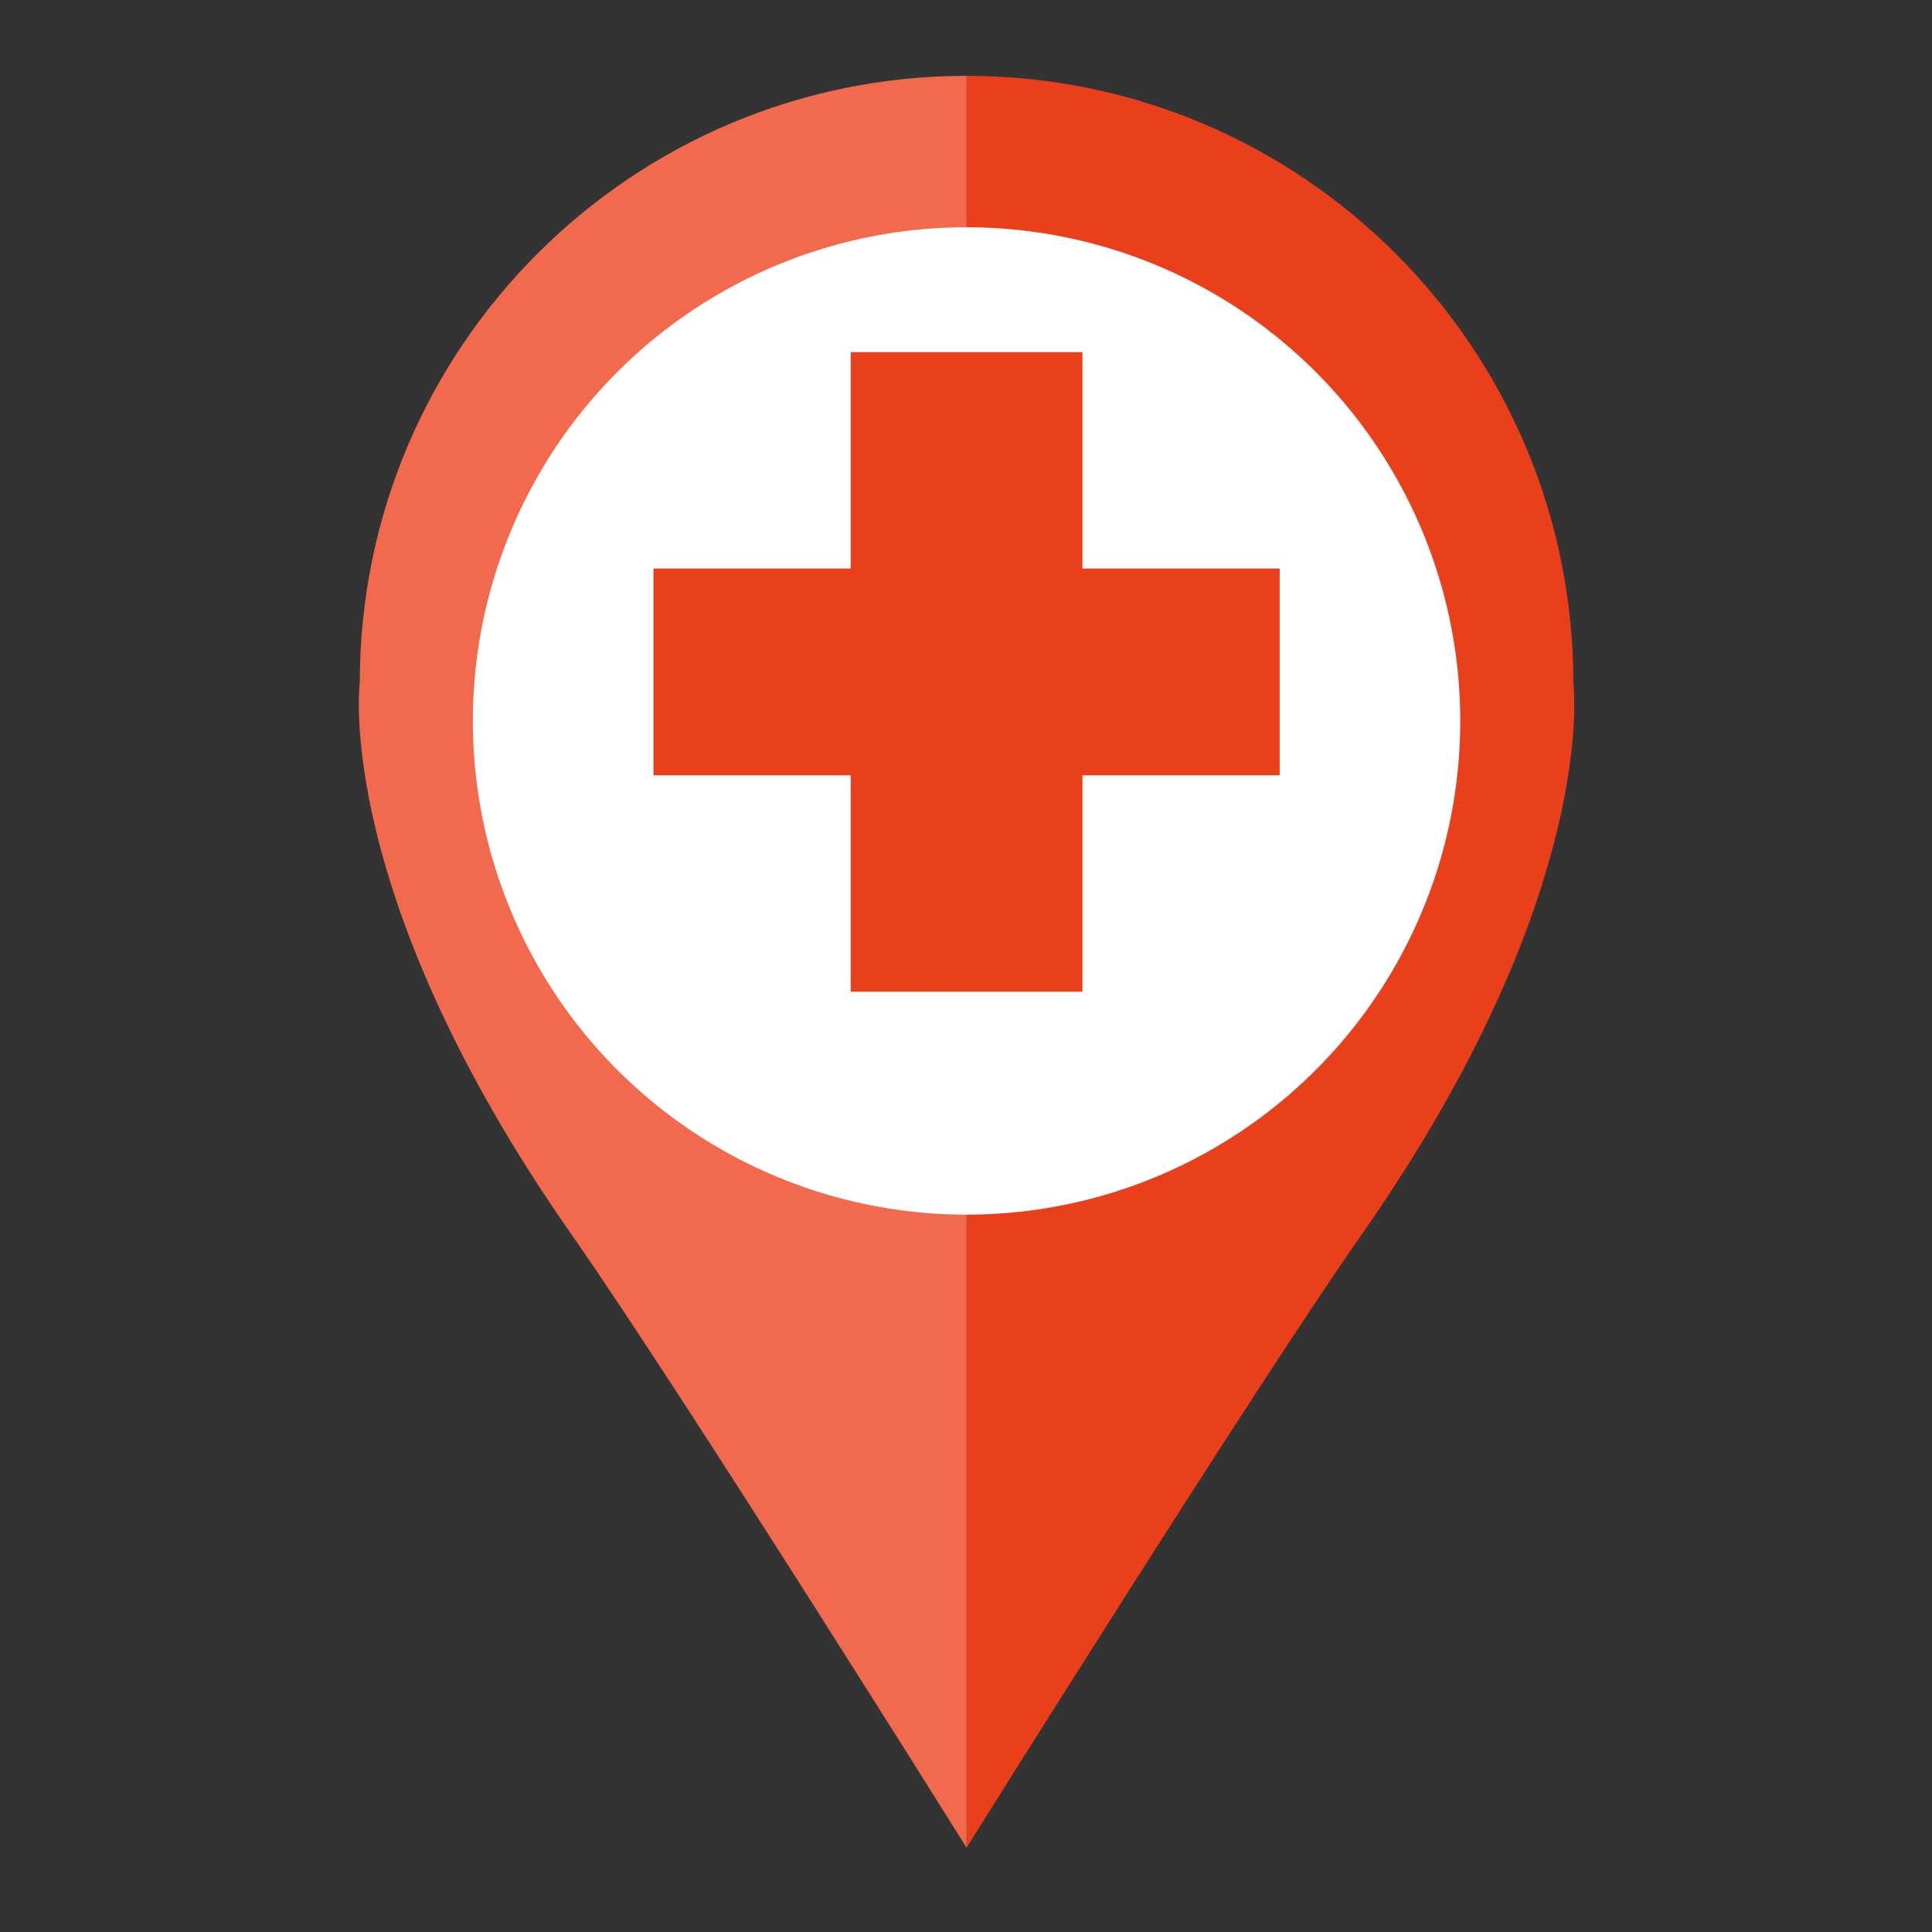 <?xml version="1.0" encoding="UTF-8" standalone="no"?>
<!-- Created with Inkscape (http://www.inkscape.org/) -->

<svg
   xmlns:dc="http://purl.org/dc/elements/1.1/"
   xmlns:cc="http://creativecommons.org/ns#"
   xmlns:rdf="http://www.w3.org/1999/02/22-rdf-syntax-ns#"
   xmlns:svg="http://www.w3.org/2000/svg"
   xmlns="http://www.w3.org/2000/svg"
   xmlns:sodipodi="http://sodipodi.sourceforge.net/DTD/sodipodi-0.dtd"
   xmlns:inkscape="http://www.inkscape.org/namespaces/inkscape"
   width="100"
   height="100"
   viewBox="0 0 26.458 26.458"
   version="1.1"
   id="svg9818"
   inkscape:version="0.92.5 (2060ec1f9f, 2020-04-08)"
   sodipodi:docname="Centros de salud.svg">
  <rect x="0" y="0" width="26.458" height="26.458" fill="#333333" stroke="none"/>
  <defs
     id="defs9812" />
  <sodipodi:namedview
     id="base"
     pagecolor="#ffffff"
     bordercolor="#666666"
     borderopacity="1.0"
     inkscape:pageopacity="0.0"
     inkscape:pageshadow="2"
     inkscape:zoom="1.979899"
     inkscape:cx="19.916659"
     inkscape:cy="49.180581"
     inkscape:document-units="mm"
     inkscape:current-layer="layer1"
     showgrid="false"
     units="px"
     inkscape:window-width="1366"
     inkscape:window-height="703"
     inkscape:window-x="0"
     inkscape:window-y="0"
     inkscape:window-maximized="1" />
  <g
     inkscape:label="Capa 1"
     inkscape:groupmode="layer"
     id="layer1"
     transform="translate(0,-270.542)">
    <g
       transform="matrix(0.353,0,0,-0.353,0.782,375.166)"
       id="g14233">
      <g
         transform="translate(-10.657,-9.81)"
         id="g145-1">
        <g
           id="g981-2">
          <path
             d="m 69.48,279.71 c 0,13.005 -10.539,23.543 -23.541,23.543 V 292.388 c 7,0 12.679,-5.672 12.679,-12.678 0,-6.998 -5.679,-12.678 -12.679,-12.678 v -10.858 -21.66 c 0,0 11.11,17.76 15.298,23.744 9.308,13.288 8.242,21.453 8.242,21.453"
             style="fill:#e9401b;fill-opacity:1;fill-rule:nonzero;stroke:none;stroke-width:0.161"
             id="path320-7"
             inkscape:connector-curvature="0" />
          <path
             d="m 45.94,292.388 v 10.865 c -13,0 -23.541,-10.538 -23.541,-23.543 0,0 -1.064,-8.165 8.246,-21.453 4.188,-5.984 15.295,-23.744 15.295,-23.744 v 21.66 10.858 c -7.001,0 -12.676,5.68 -12.676,12.678 0,7.006 5.675,12.678 12.676,12.678"
             style="fill:#f16a4d;fill-opacity:1;fill-rule:nonzero;stroke:none;stroke-width:0.161"
             id="path322-0"
             inkscape:connector-curvature="0" />
        </g>
        <circle
           style="opacity:1;vector-effect:none;fill:#ffffff;fill-opacity:1;stroke:none;stroke-width:1.291;stroke-linecap:butt;stroke-linejoin:miter;stroke-miterlimit:4;stroke-dasharray:none;stroke-dashoffset:0;stroke-opacity:1"
           id="path977-9"
           cx="45.939"
           cy="-278.226"
           transform="scale(1,-1)"
           r="19.153" />
      </g>
      <path
         d="m 47.429,274.33 v -8.023 h -7.652 v -8.395 h -8.989 v 8.395 h -7.652 v 8.023 h 7.652 v 8.395 h 8.989 v -8.395 z"
         style="font-style:normal;font-variant:normal;font-weight:bold;font-stretch:normal;font-size:74.291px;line-height:1.25;font-family:Raleway;-inkscape-font-specification:'Raleway Bold';font-variant-ligatures:normal;font-variant-caps:normal;font-variant-numeric:normal;font-feature-settings:normal;text-align:start;letter-spacing:0px;word-spacing:0px;writing-mode:lr-tb;text-anchor:start;fill:#e9401b;fill-opacity:1;stroke:none;stroke-width:2.143"
         id="path12644"
         inkscape:connector-curvature="0" />
    </g>
  </g>
</svg>
